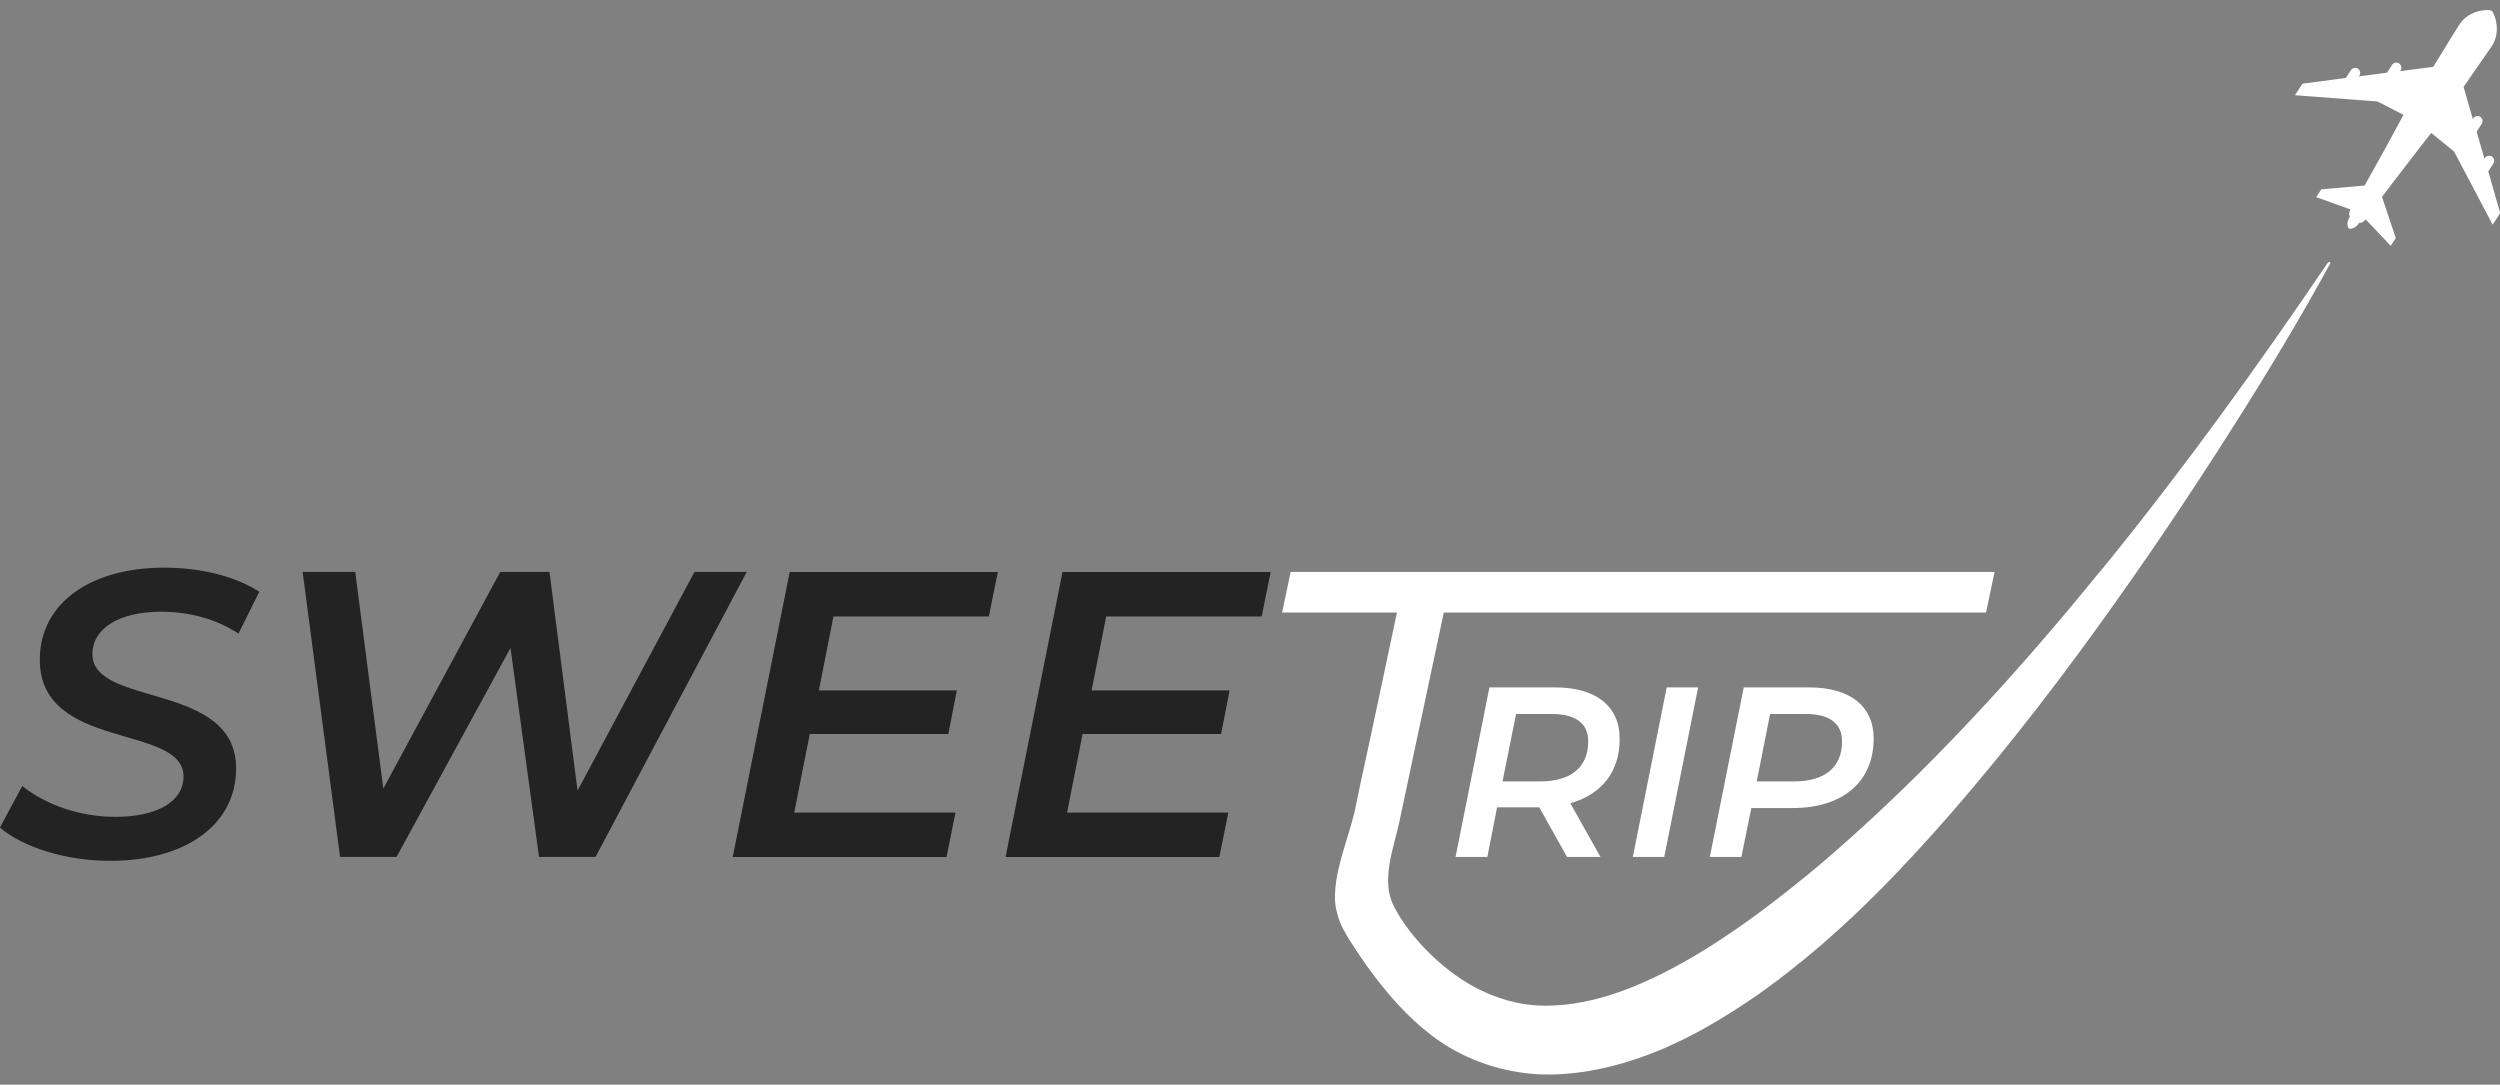 <?xml version="1.0" encoding="utf-8"?>
<!-- Generator: Adobe Illustrator 24.3.0, SVG Export Plug-In . SVG Version: 6.00 Build 0)  -->
<svg version="1.1" id="Layer_1" xmlns="http://www.w3.org/2000/svg" xmlns:xlink="http://www.w3.org/1999/xlink" x="0px" y="0px"
	 viewBox="0 0 2751.7 1193.9" style="enable-background:new 0 0 2751.7 1193.9;" xml:space="preserve">
<rect x="0" y="0" width="2751.7" height="1193.9" fill="#808080" stroke="none"/>
<style type="text/css">
	.st0{fill:#FFFFFF;}
	.st1{fill:#232323;}
</style>
<g>
	<path class="st0" d="M2738.8,188.6l5.6-8.6c1.7-2.5,0.9-6-1.6-7.7s-6-0.9-7.7,1.6l-0.5,0.8l-8.6-29.8l5.6-8.6
		c1.7-2.5,0.9-6-1.6-7.7s-6-0.9-7.7,1.6l-0.5,0.8l-10.2-35.4c15.8-22.7,28.4-40.8,31.2-45c11-16.9,2.2-37.2-0.3-38.7
		C2740,10,2718.1,10,2707,27c-2.8,4.2-14.3,22.9-28.8,46.6l-36.5,4.7l0.5-0.8c1.7-2.5,0.9-6-1.6-7.7s-6-0.9-7.7,1.6l-5.6,8.6
		l-30.9,4.1l0.5-0.8c1.7-2.5,0.9-6-1.6-7.7s-6-0.9-7.7,1.6l-5.6,8.6l-47.7,6.3l-8.3,12.7l90.8,6.9l28.7,14.7
		c-16.5,30.9-42.8,77.8-42.8,77.8l-47.7,4.2l-5.6,8.6l37.8,13.6c-2.8,4.9-0.8,8-0.8,8c-5.2,7.8-1.1,13-1.1,13s6.4,1.6,11.4-6.3
		c0,0,3.8,0.6,7.1-3.9l27.6,29.2l5.6-8.6l-15.2-45.3c0,0,32.5-42.8,54.2-70.4l25.1,20.4l42.5,80.6l8.3-12.7L2738.8,188.6z"/>
</g>
<g>
	<path class="st0" d="M2564.4,288.6L2564.4,288.6L2564.4,288.6c-0.8-0.3-1.6-0.2-2.2,0.5c-77.1,113.8-157.4,225.1-243.8,331.6
		c-2.5,3-5,6.3-7.7,9.2c-0.3,0.5-0.9,1.3-1.4,1.7c-83.4,102.5-172.3,200.5-269.2,287.7c-2.8,2.5-5.5,5-8.5,7.5
		c-19,17.1-38.6,33.6-58.3,49.2c-29.5,23.7-59.7,45.8-90.8,65.5c-54.9,34.5-114.3,62.7-171.8,65.2c-28.5,1.7-55.3-4.5-80.4-16.5
		c-37.5-17.9-77.4-55.8-96.3-93.1c-14.3-28.2,0-63.3,6.3-92.7c6.9-32.6,13.8-65.2,20.7-97.7c9.4-44.2,18.8-88.3,28.2-132.5H2186
		l9.4-44.7h-774.8l-9.4,44.7h126.4c-9.2,43.4-18.5,86.7-27.6,130.1c-5.8,27.6-12.2,55.2-17.7,82.9c-5.5,28.5-21,62.7-22.7,93.8
		c0,0.2,0,0.3,0,0.5c0,1.1-0.2,2.2-0.2,3.3c0,0.3,0,0.6,0,0.8c0,0.9,0,1.9,0,3c0,0.3,0,0.6,0,1.1c0,0.9,0,1.9,0.2,2.8
		c0,0.3,0,0.8,0,1.1c0,0.9,0.2,1.9,0.3,2.8c0,0.3,0,0.6,0.2,0.9c0.2,1.1,0.3,2.2,0.5,3.1c0,0.2,0,0.3,0.2,0.5
		c0.2,1.3,0.5,2.5,0.8,3.8c1.1,4.4,2.5,8.6,4.4,12.9c2.8,6.1,6.3,12.1,9.9,17.9c0.5,0.8,1.1,1.7,1.6,2.5c3.3,5.2,6.7,10.3,10.2,15.4
		c7.7,11.3,15.8,22.4,24.6,33.2c21.2,26.2,45.5,50,73.8,66.8c16.5,9.7,34.6,17.1,53.3,22.1c18.7,4.9,37.8,7.4,56.6,7.2
		c0.2,0,0.2,0,0.3,0c0.5,0,0.9,0,1.4,0c2,0,4.1-0.2,6.1-0.2c2-0.2,4.1-0.2,6.1-0.3c38.1-2.5,73.8-12.7,106.6-26.2
		c4.1-1.6,8-3.3,11.9-5.2c7.1-3.1,14.1-6.6,20.9-10c22.3-11.4,43.3-24.3,63.7-37.9c15.7-10.5,30.9-21.6,45.6-33.2
		c24.8-19.3,48.3-39.8,71-61.1c15.2-14.4,30.1-29.2,44.5-44.1c29.6-30.9,57.9-62.4,85.1-94.8c32.9-38.9,64.4-78.5,95-119
		c27.6-36.4,54.2-73.4,80.4-110.7c2.4-3.4,4.9-7.1,7.2-10.3c22.9-32.8,45.2-66,67.1-99.4c0.6-0.9,1.3-1.9,1.9-2.8
		c13-19.8,25.7-39.8,38.4-59.7c37-58.3,72.6-117.3,105.5-177.6C2565.2,289.9,2565.1,289,2564.4,288.6z"/>
</g>
<path class="st1" d="M-0.1,910.9l24.6-45.8c26,21,64.1,34,102.2,34c45.8,0,75.3-16.6,75.3-44.4c0-58.3-158.2-27.7-158.2-128.6
	c0-61.9,55.5-101.3,136.7-101.3c40.3,0,78.4,9.4,104.9,26.5l-22.9,46.1c-23.4-15.7-53.8-24.1-85.1-24.1c-47.5,0-75.7,19.3-75.7,46.6
	c0,58.8,158.2,30.1,158.2,125.9c0,62.2-56,101.7-138.4,101.7C72,947.7,24.5,932-0.1,910.9z"/>
<path class="st1" d="M821.9,629.5L655.5,943.2h-62.2l-31.4-230l-125.4,230h-62.2l-41.2-313.7H391L421.9,868l128.7-238.5h54.2
	l30.9,240.7l128.7-240.7H821.9L821.9,629.5z"/>
<path class="st1" d="M917.4,678.4l-16.1,81.5h151.9l-9.4,48H891.3l-17.1,86.5h177.5l-9.9,48.9H806.5l62.7-313.7h229.1l-9.9,48.9
	h-171V678.4z"/>
<path class="st1" d="M1217.6,678.4l-16.1,81.5h151.9l-9.4,48h-152.4l-17.1,86.5H1352l-9.9,48.9h-235.3l62.7-313.7h229.1l-9.9,48.9
	h-171L1217.6,678.4L1217.6,678.4z"/>
<path class="st0" d="M1782.7,812.9c0-35.4-25.9-56.3-70.9-56.3h-72.4l-37.3,186.6h35l10.7-54.6h46.4l30.6,54.6h36.8l-33.2-59.1
	C1762.9,874.5,1783.1,849.1,1782.7,812.9z M1695,860.1h-41.2l14.9-74.2h39.7c25.3,0,39.7,9.9,39.7,30.1
	C1748.1,844.9,1728.7,860.1,1695,860.1z"/>
<path class="st0" d="M1834.5,756.6h34.6l-37.3,186.6h-34.6L1834.5,756.6z"/>
<path class="st0" d="M1991.3,756.6h-72L1882,943.2h34.7l11-53.8h45.6c54.8,0,89-28.8,89-76.5
	C2062.3,777.5,2036.6,756.6,1991.3,756.6z M1974.7,860.1h-41.1l14.7-74.2h39.5c25.3,0,39.7,9.9,39.7,30.1
	C2027.5,844.9,2008.2,860.1,1974.7,860.1z"/>
</svg>

